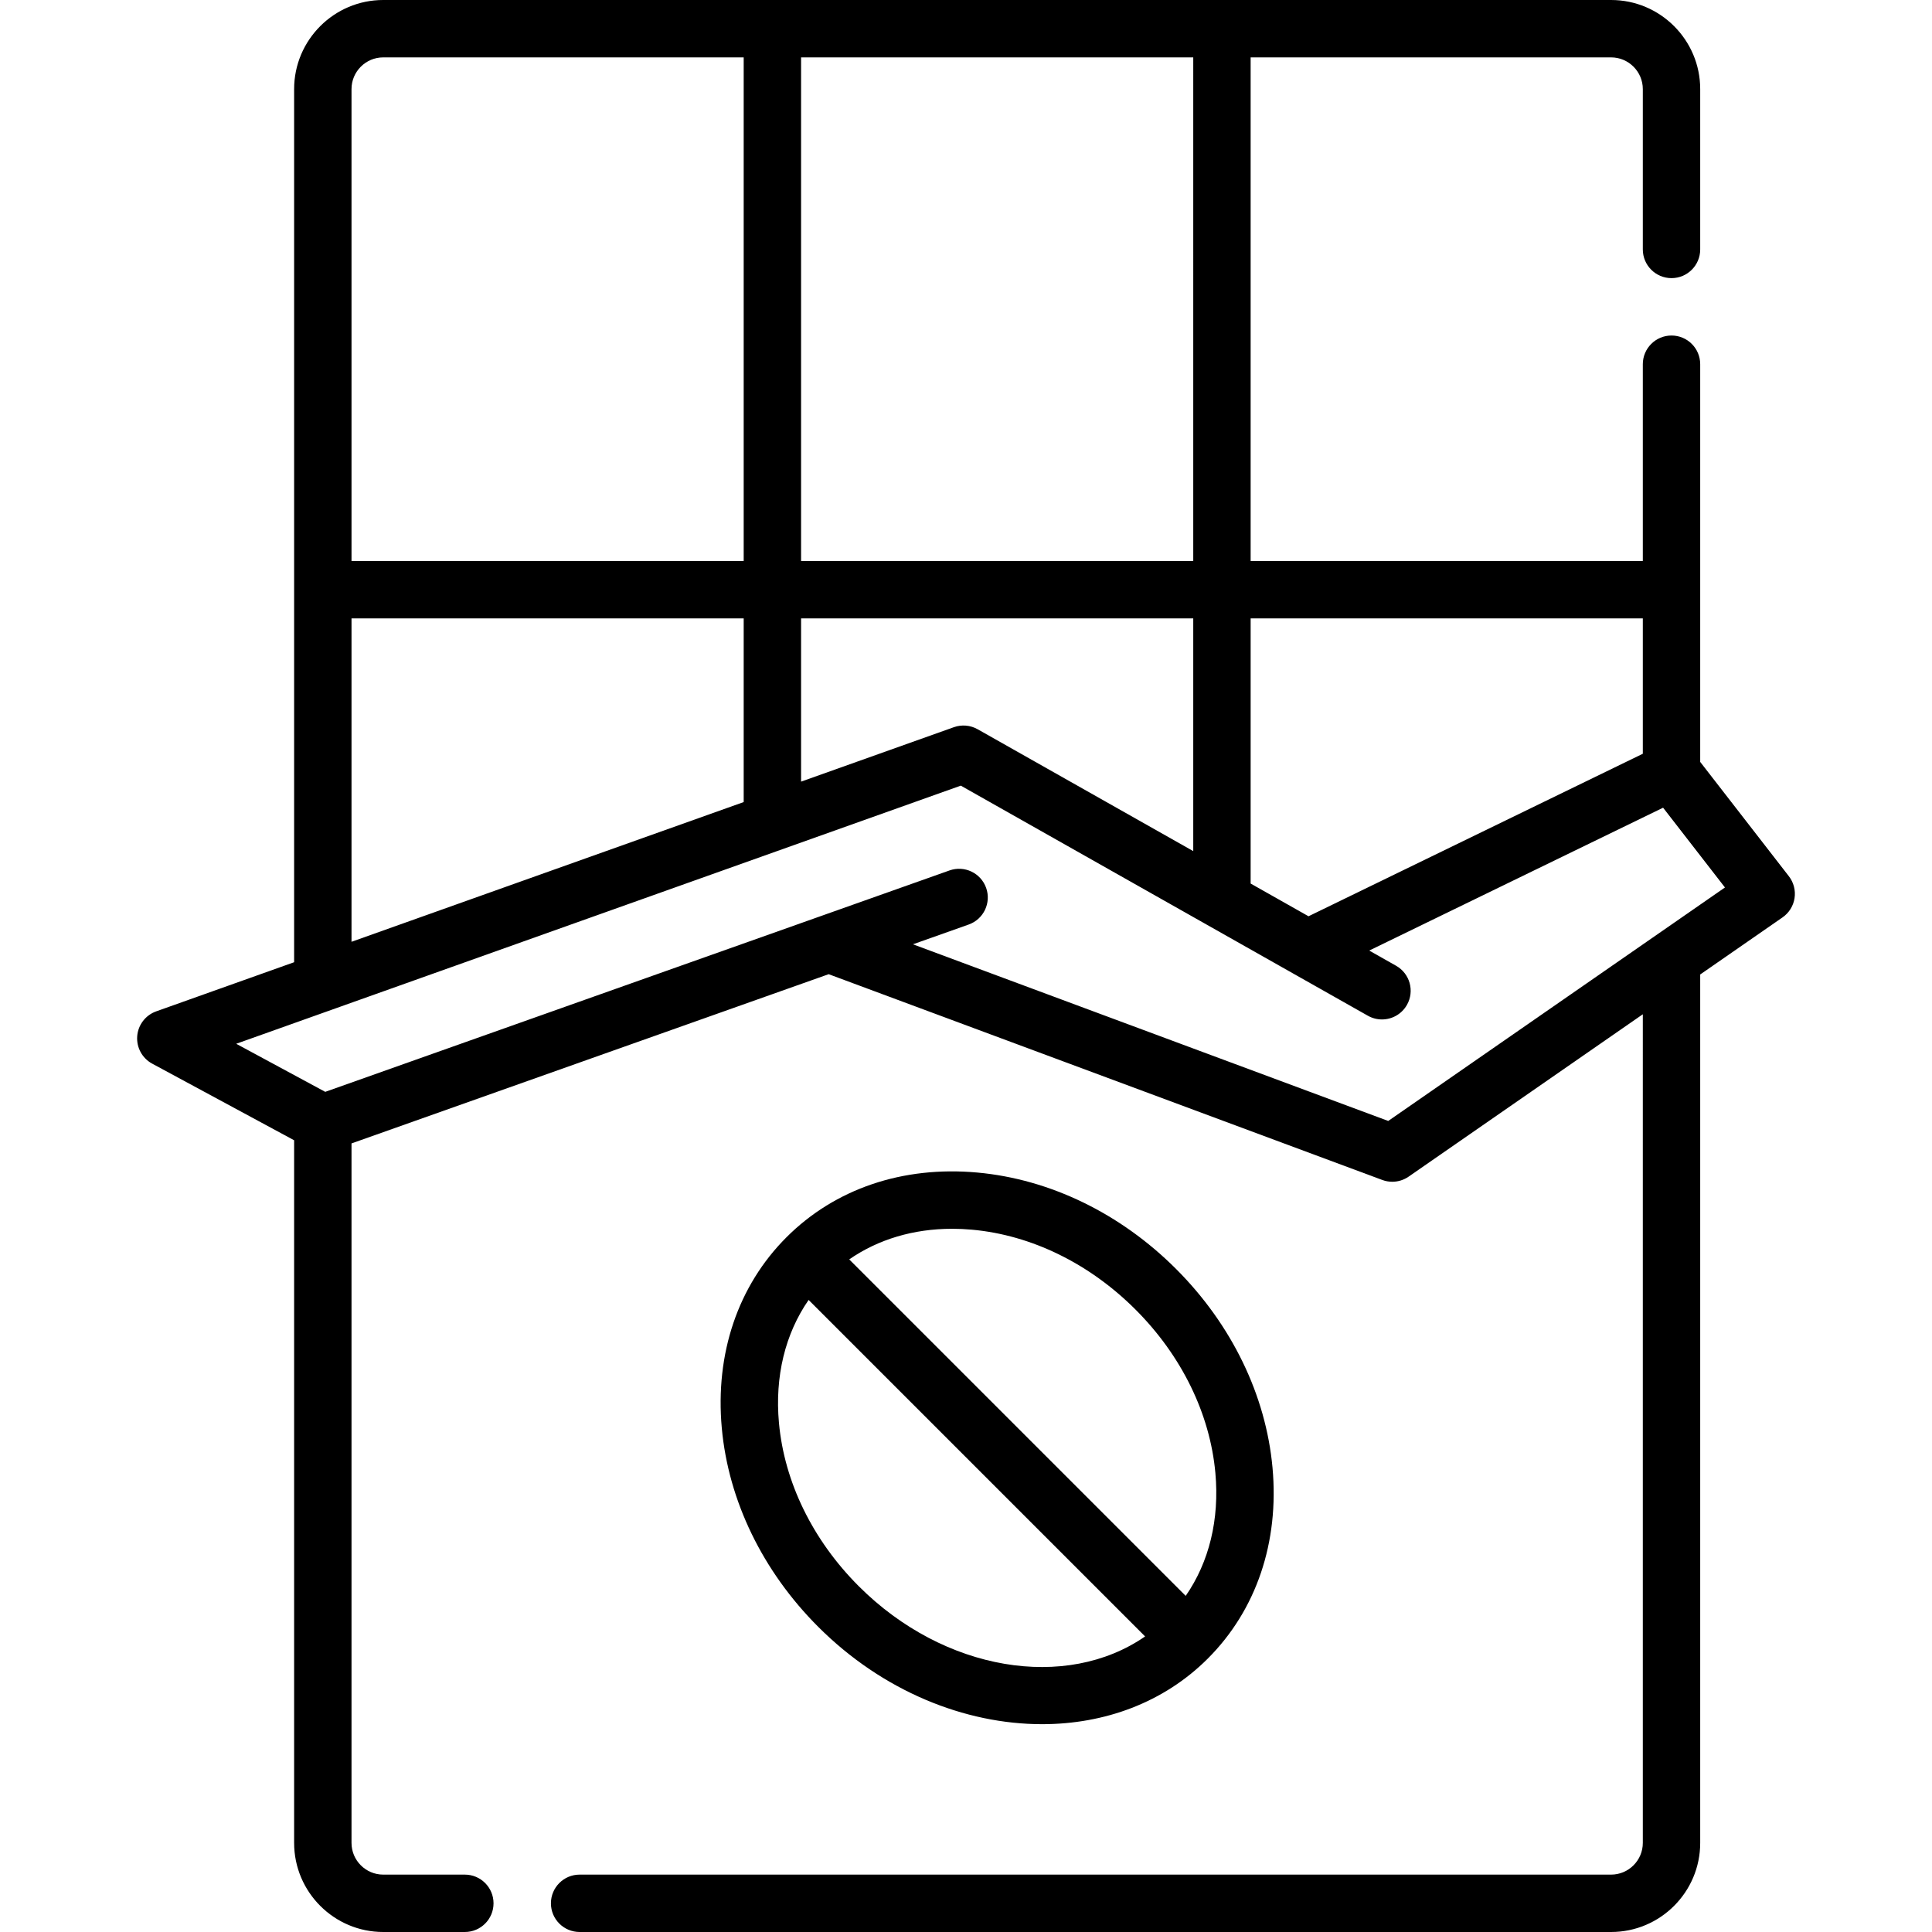 <?xml version="1.0" encoding="iso-8859-1"?>
<!-- Generator: Adobe Illustrator 19.0.0, SVG Export Plug-In . SVG Version: 6.00 Build 0)  -->
<svg xmlns="http://www.w3.org/2000/svg" xmlns:xlink="http://www.w3.org/1999/xlink" version="1.1" id="Layer_1" x="0px" y="0px" viewBox="0 0 505 505" style="enable-background:new 0 0 505 505;" xml:space="preserve" width="512" height="512">
<g>
	<path d="M467.585,229.035l-23.174-29.881V95.2c0-4.142-3.358-7.5-7.5-7.5s-7.5,3.358-7.5,7.5v51.438h-102.51V15h94.22   c4.571,0,8.29,3.719,8.29,8.29V65.2c0,4.142,3.358,7.5,7.5,7.5s7.5-3.358,7.5-7.5V23.29c0-12.842-10.448-23.29-23.29-23.29h-320.95   c-12.842,0-23.29,10.448-23.29,23.29v228.223l-36.056,12.845c-2.791,0.994-4.735,3.539-4.961,6.493   c-0.226,2.954,1.308,5.765,3.916,7.172l37.101,20.028V481.71c0,12.842,10.448,23.29,23.29,23.29h21.332c4.142,0,7.5-3.358,7.5-7.5   s-3.358-7.5-7.5-7.5h-21.332c-4.571,0-8.29-3.719-8.29-8.29V298.875l124.722-44.233l144.705,53.784   c0.848,0.315,1.732,0.47,2.612,0.47c1.507,0,3.001-0.454,4.274-1.336l61.217-42.444V481.71c0,4.571-3.719,8.29-8.29,8.29H151.505   c-4.142,0-7.5,3.358-7.5,7.5s3.358,7.5,7.5,7.5h269.616c12.842,0,23.29-10.448,23.29-23.29V254.716l21.521-14.921   c1.692-1.173,2.827-2.99,3.14-5.025C469.384,232.736,468.846,230.662,467.585,229.035z M429.411,161.638v35.385L342.03,239.5   l-15.129-8.551v-69.31H429.411z M255.539,190.614c-1.893-1.07-4.158-1.266-6.208-0.536l-39.94,14.229v-42.668h102.51v60.832   L255.539,190.614z M311.901,146.638h-102.51V15h102.51V146.638z M100.171,15h94.22v131.638H91.881V23.29   C91.881,18.719,95.599,15,100.171,15z M91.881,161.638h102.51v48.012L91.881,246.17V161.638z M362.864,293.002l-124.23-46.174   l14.569-5.167c3.904-1.385,5.946-5.672,4.562-9.575c-1.385-3.904-5.674-5.947-9.576-4.562L85.013,285.395l-23.274-12.564   l189.4-67.474l106.403,60.141c1.166,0.659,2.433,0.972,3.684,0.972c2.616,0,5.157-1.371,6.536-3.811   c2.038-3.606,0.767-8.181-2.839-10.22l-7.03-3.974l76.819-37.341l16.17,20.851L362.864,293.002z"/>
	<path d="M272.383,450.678c16.318,0,31.806-5.632,43.325-17.151c12.678-12.678,18.685-30.391,16.913-49.878   c-1.725-18.974-10.677-37.426-25.207-51.955c-14.529-14.53-32.98-23.481-51.955-25.206c-19.491-1.771-37.2,4.235-49.878,16.913   s-18.685,30.391-16.913,49.878c1.725,18.974,10.677,37.426,25.206,51.955C230.676,442.035,252.167,450.678,272.383,450.678z    M248.879,321.187c1.717,0,3.459,0.08,5.222,0.24c15.487,1.408,30.653,8.821,42.707,20.874s19.467,27.22,20.875,42.707   c1.104,12.146-1.628,23.297-7.755,32.133l-87.95-87.95C229.53,323.954,238.768,321.187,248.879,321.187z M211.362,339.788   l87.954,87.953c-20.599,14.271-52.536,9.184-74.834-13.114c-12.053-12.053-19.466-27.22-20.875-42.707   C202.503,359.775,205.235,348.624,211.362,339.788z"/>
</g>















</svg>
